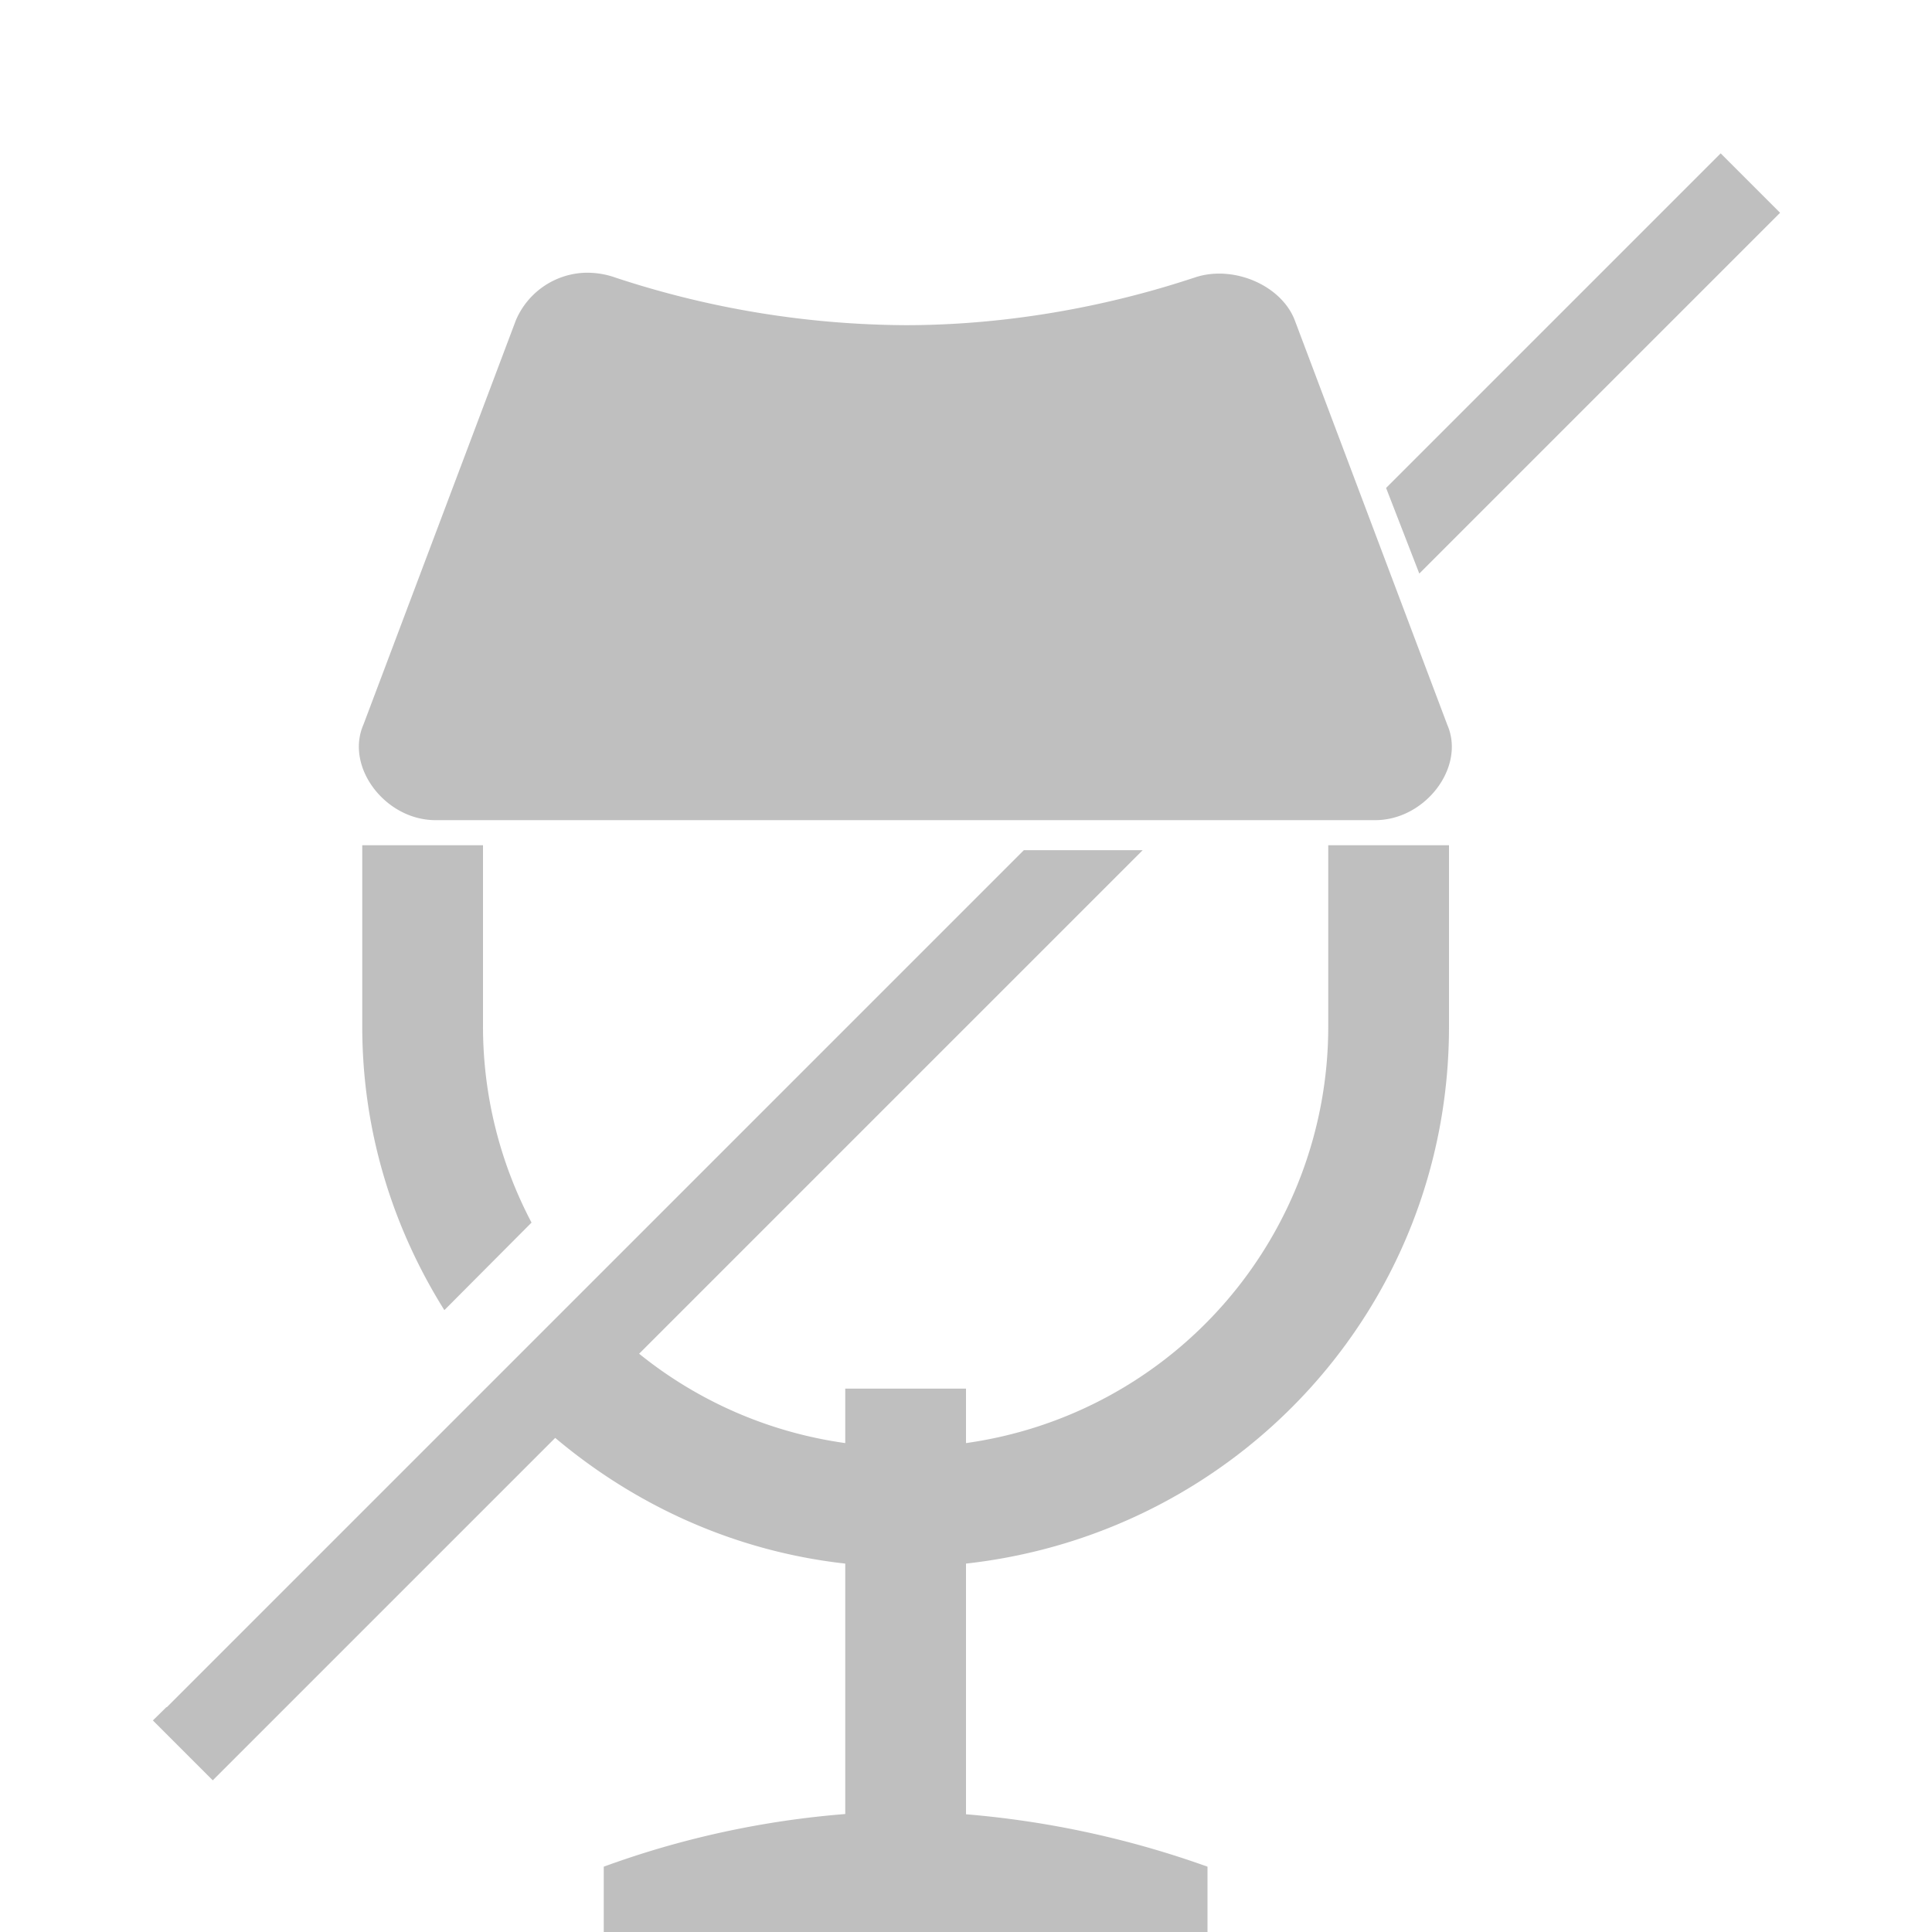 <?xml version="1.0" encoding="UTF-8" standalone="no"?>
<svg
   xmlns:dc="http://purl.org/dc/elements/1.1/"
   xmlns:cc="http://creativecommons.org/ns#"
   xmlns:rdf="http://www.w3.org/1999/02/22-rdf-syntax-ns#"
   xmlns:svg="http://www.w3.org/2000/svg"
   xmlns="http://www.w3.org/2000/svg"
   xmlns:sodipodi="http://sodipodi.sourceforge.net/DTD/sodipodi-0.dtd"
   xmlns:inkscape="http://www.inkscape.org/namespaces/inkscape"
   height="16"
   width="16"
   version="1.1"
   id="svg52"
   sodipodi:docname="kb-muted.svg"
   inkscape:version="1.0.1 (0767f8302a, 2020-10-17)">
  <defs
     id="defs56" />
  <sodipodi:namedview
     pagecolor="#ffffff"
     bordercolor="#666666"
     borderopacity="1"
     objecttolerance="10"
     gridtolerance="10"
     guidetolerance="10"
     inkscape:pageopacity="0"
     inkscape:pageshadow="2"
     inkscape:window-width="1586"
     inkscape:window-height="1168"
     id="namedview54"
     showgrid="false"
     inkscape:zoom="11.313709"
     inkscape:cx="8.031812"
     inkscape:cy="4.0001862"
     inkscape:window-x="458"
     inkscape:window-y="125"
     inkscape:window-maximized="0"
     inkscape:current-layer="svg52" />
  <path
     id="path3165"
     style="color:#000000;fill:#808080;fill-opacity:0.502;marker:none"
     d="M 14.25 1.27 L 11.479 4.041 L 11.754 4.75 L 14.742 1.762 L 14.25 1.27 z M 3 7 L 3 8.5 C 3 9.369 3.253 10.168 3.68 10.85 L 4.402 10.125 A 3.482 3.482 0 0 1 4 8.5 L 4 7 L 3 7 z M 11 7 L 11 8.5 A 3.482 3.482 0 0 1 8 11.951 L 8 11.5 L 7 11.5 L 7 11.951 A 3.482 3.482 0 0 1 5.293 11.211 L 9.463 7.041 L 8.479 7.041 L 1.381 14.139 L 1.379 14.137 L 1.266 14.248 L 1.762 14.744 L 4.598 11.908 C 5.263 12.468 6.085 12.847 7 12.949 L 7 15.023 A 7.576 7.576 0 0 0 5 15.459 L 5 16 L 10 16 L 10 15.459 A 7.856 7.856 0 0 0 8 15.025 L 8 12.949 C 10.252 12.699 12 10.823 12 8.502 L 12 7 L 11 7 z " />
  <path
     d="m 4.839,2.259 a 0.647,0.647 0 0 0 -0.567,0.394 l -1.263,3.35 c -0.153,0.354 0.19,0.798 0.61,0.789 a 38373.683,38373.683 0 0 0 7.758,0 c 0.419,0.009 0.763,-0.435 0.609,-0.789 L 10.723,2.653 C 10.612,2.362 10.213,2.191 9.895,2.298 9.573,2.404 8.655,2.693 7.498,2.693 A 7.777,7.777 0 0 1 5.1,2.3 0.703,0.703 0 0 0 4.839,2.259 Z"
     overflow="visible"
     id="path4"
     style="fill:#808080;fill-opacity:0.502;stroke-width:1.511" />
</svg>
